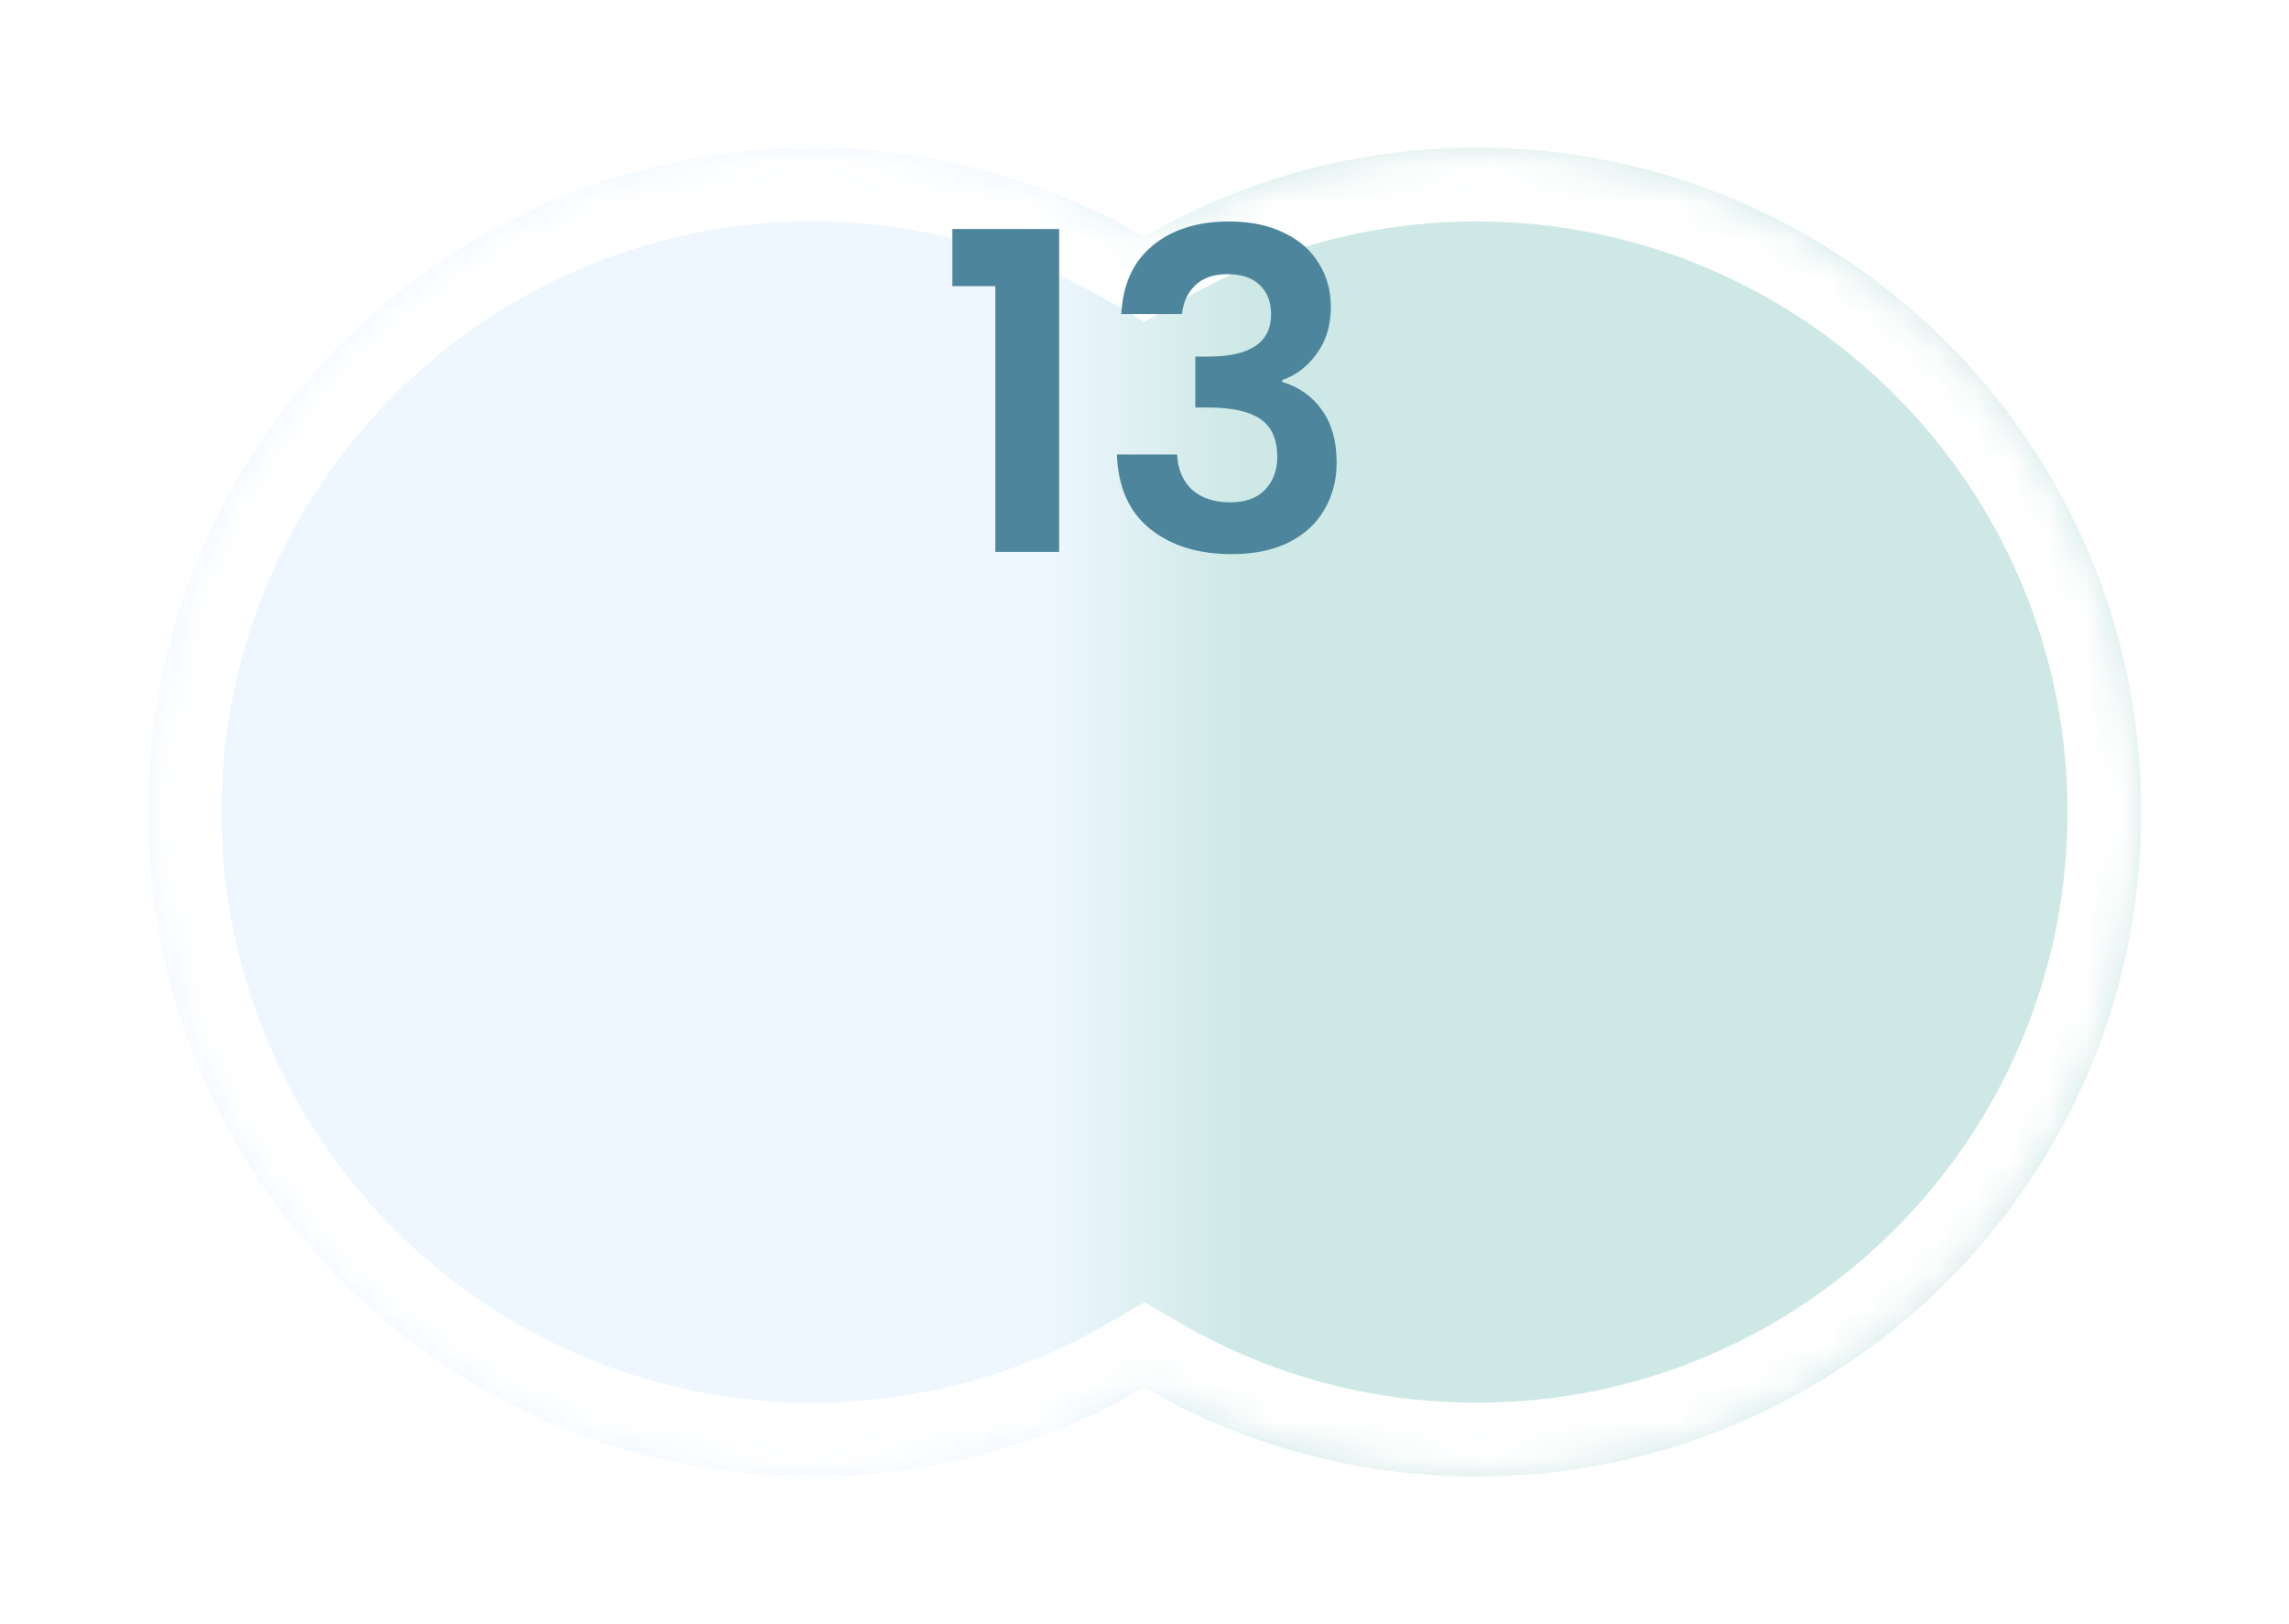<svg width="62" height="44" viewBox="0 0 62 44" fill="none" xmlns="http://www.w3.org/2000/svg">
<g filter="url(#filter0_d_85_2437)">
<mask id="path-1-inside-1_85_2437" fill="white">
<path fill-rule="evenodd" clip-rule="evenodd" d="M31 35.592C28.352 37.123 25.279 38 22 38C12.059 38 4 29.941 4 20C4 10.059 12.059 2 22 2C25.279 2 28.352 2.877 31 4.408C33.648 2.877 36.721 2 40 2C49.941 2 58 10.059 58 20C58 29.941 49.941 38 40 38C36.721 38 33.648 37.123 31 35.592Z"/>
</mask>
<path fill-rule="evenodd" clip-rule="evenodd" d="M31 35.592C28.352 37.123 25.279 38 22 38C12.059 38 4 29.941 4 20C4 10.059 12.059 2 22 2C25.279 2 28.352 2.877 31 4.408C33.648 2.877 36.721 2 40 2C49.941 2 58 10.059 58 20C58 29.941 49.941 38 40 38C36.721 38 33.648 37.123 31 35.592Z" fill="url(#paint0_linear_85_2437)"/>
<path d="M31 35.592L32.002 33.861L31 33.281L29.998 33.861L31 35.592ZM31 4.408L29.999 6.139L31 6.719L32.002 6.139L31 4.408ZM29.998 33.861C27.647 35.221 24.918 36 22 36V40C25.64 40 29.058 39.026 32.002 37.323L29.998 33.861ZM22 36C13.163 36 6 28.837 6 20H2C2 31.046 10.954 40 22 40V36ZM6 20C6 11.163 13.163 4 22 4V0C10.954 0 2 8.954 2 20H6ZM22 4C24.918 4 27.647 4.779 29.999 6.139L32.002 2.677C29.058 0.974 25.64 0 22 0V4ZM32.002 6.139C34.353 4.779 37.082 4 40 4V0C36.361 0 32.942 0.974 29.999 2.677L32.002 6.139ZM40 4C48.837 4 56 11.163 56 20H60C60 8.954 51.046 0 40 0V4ZM56 20C56 28.837 48.837 36 40 36V40C51.046 40 60 31.046 60 20H56ZM40 36C37.082 36 34.353 35.221 32.002 33.861L29.998 37.323C32.942 39.026 36.361 40 40 40V36Z" fill="white" mask="url(#path-1-inside-1_85_2437)"/>
</g>
<path d="M30.372 8.508C30.412 7.708 30.692 7.092 31.212 6.66C31.74 6.22 32.432 6 33.288 6C33.872 6 34.372 6.104 34.788 6.312C35.204 6.512 35.516 6.788 35.724 7.14C35.94 7.484 36.048 7.876 36.048 8.316C36.048 8.82 35.916 9.248 35.652 9.6C35.396 9.944 35.088 10.176 34.728 10.296V10.344C35.192 10.488 35.552 10.744 35.808 11.112C36.072 11.48 36.204 11.952 36.204 12.528C36.204 13.008 36.092 13.436 35.868 13.812C35.652 14.188 35.328 14.484 34.896 14.7C34.472 14.908 33.96 15.012 33.36 15.012C32.456 15.012 31.72 14.784 31.152 14.328C30.584 13.872 30.284 13.2 30.252 12.312H31.884C31.9 12.704 32.032 13.02 32.28 13.26C32.536 13.492 32.884 13.608 33.324 13.608C33.732 13.608 34.044 13.496 34.26 13.272C34.484 13.04 34.596 12.744 34.596 12.384C34.596 11.904 34.444 11.56 34.14 11.352C33.836 11.144 33.364 11.04 32.724 11.04H32.376V9.66H32.724C33.86 9.66 34.428 9.28 34.428 8.52C34.428 8.176 34.324 7.908 34.116 7.716C33.916 7.524 33.624 7.428 33.24 7.428C32.864 7.428 32.572 7.532 32.364 7.74C32.164 7.94 32.048 8.196 32.016 8.508H30.372Z" fill="#4D869C"/>
<path d="M25.796 7.752V6.204H28.688V14.952H26.96V7.752H25.796Z" fill="#4D869C"/>
<defs>
<filter id="filter0_d_85_2437" x="0" y="0" width="62" height="44" filterUnits="userSpaceOnUse" color-interpolation-filters="sRGB">
<feFlood flood-opacity="0" result="BackgroundImageFix"/>
<feColorMatrix in="SourceAlpha" type="matrix" values="0 0 0 0 0 0 0 0 0 0 0 0 0 0 0 0 0 0 127 0" result="hardAlpha"/>
<feOffset dy="2"/>
<feGaussianBlur stdDeviation="2"/>
<feComposite in2="hardAlpha" operator="out"/>
<feColorMatrix type="matrix" values="0 0 0 0 0 0 0 0 0 0 0 0 0 0 0 0 0 0 0.5 0"/>
<feBlend mode="normal" in2="BackgroundImageFix" result="effect1_dropShadow_85_2437"/>
<feBlend mode="normal" in="SourceGraphic" in2="effect1_dropShadow_85_2437" result="shape"/>
</filter>
<linearGradient id="paint0_linear_85_2437" x1="4" y1="20" x2="58" y2="20" gradientUnits="userSpaceOnUse">
<stop offset="0.45" stop-color="#EEF7FF"/>
<stop offset="0.55" stop-color="#CDE8E5"/>
</linearGradient>
</defs>
</svg>
